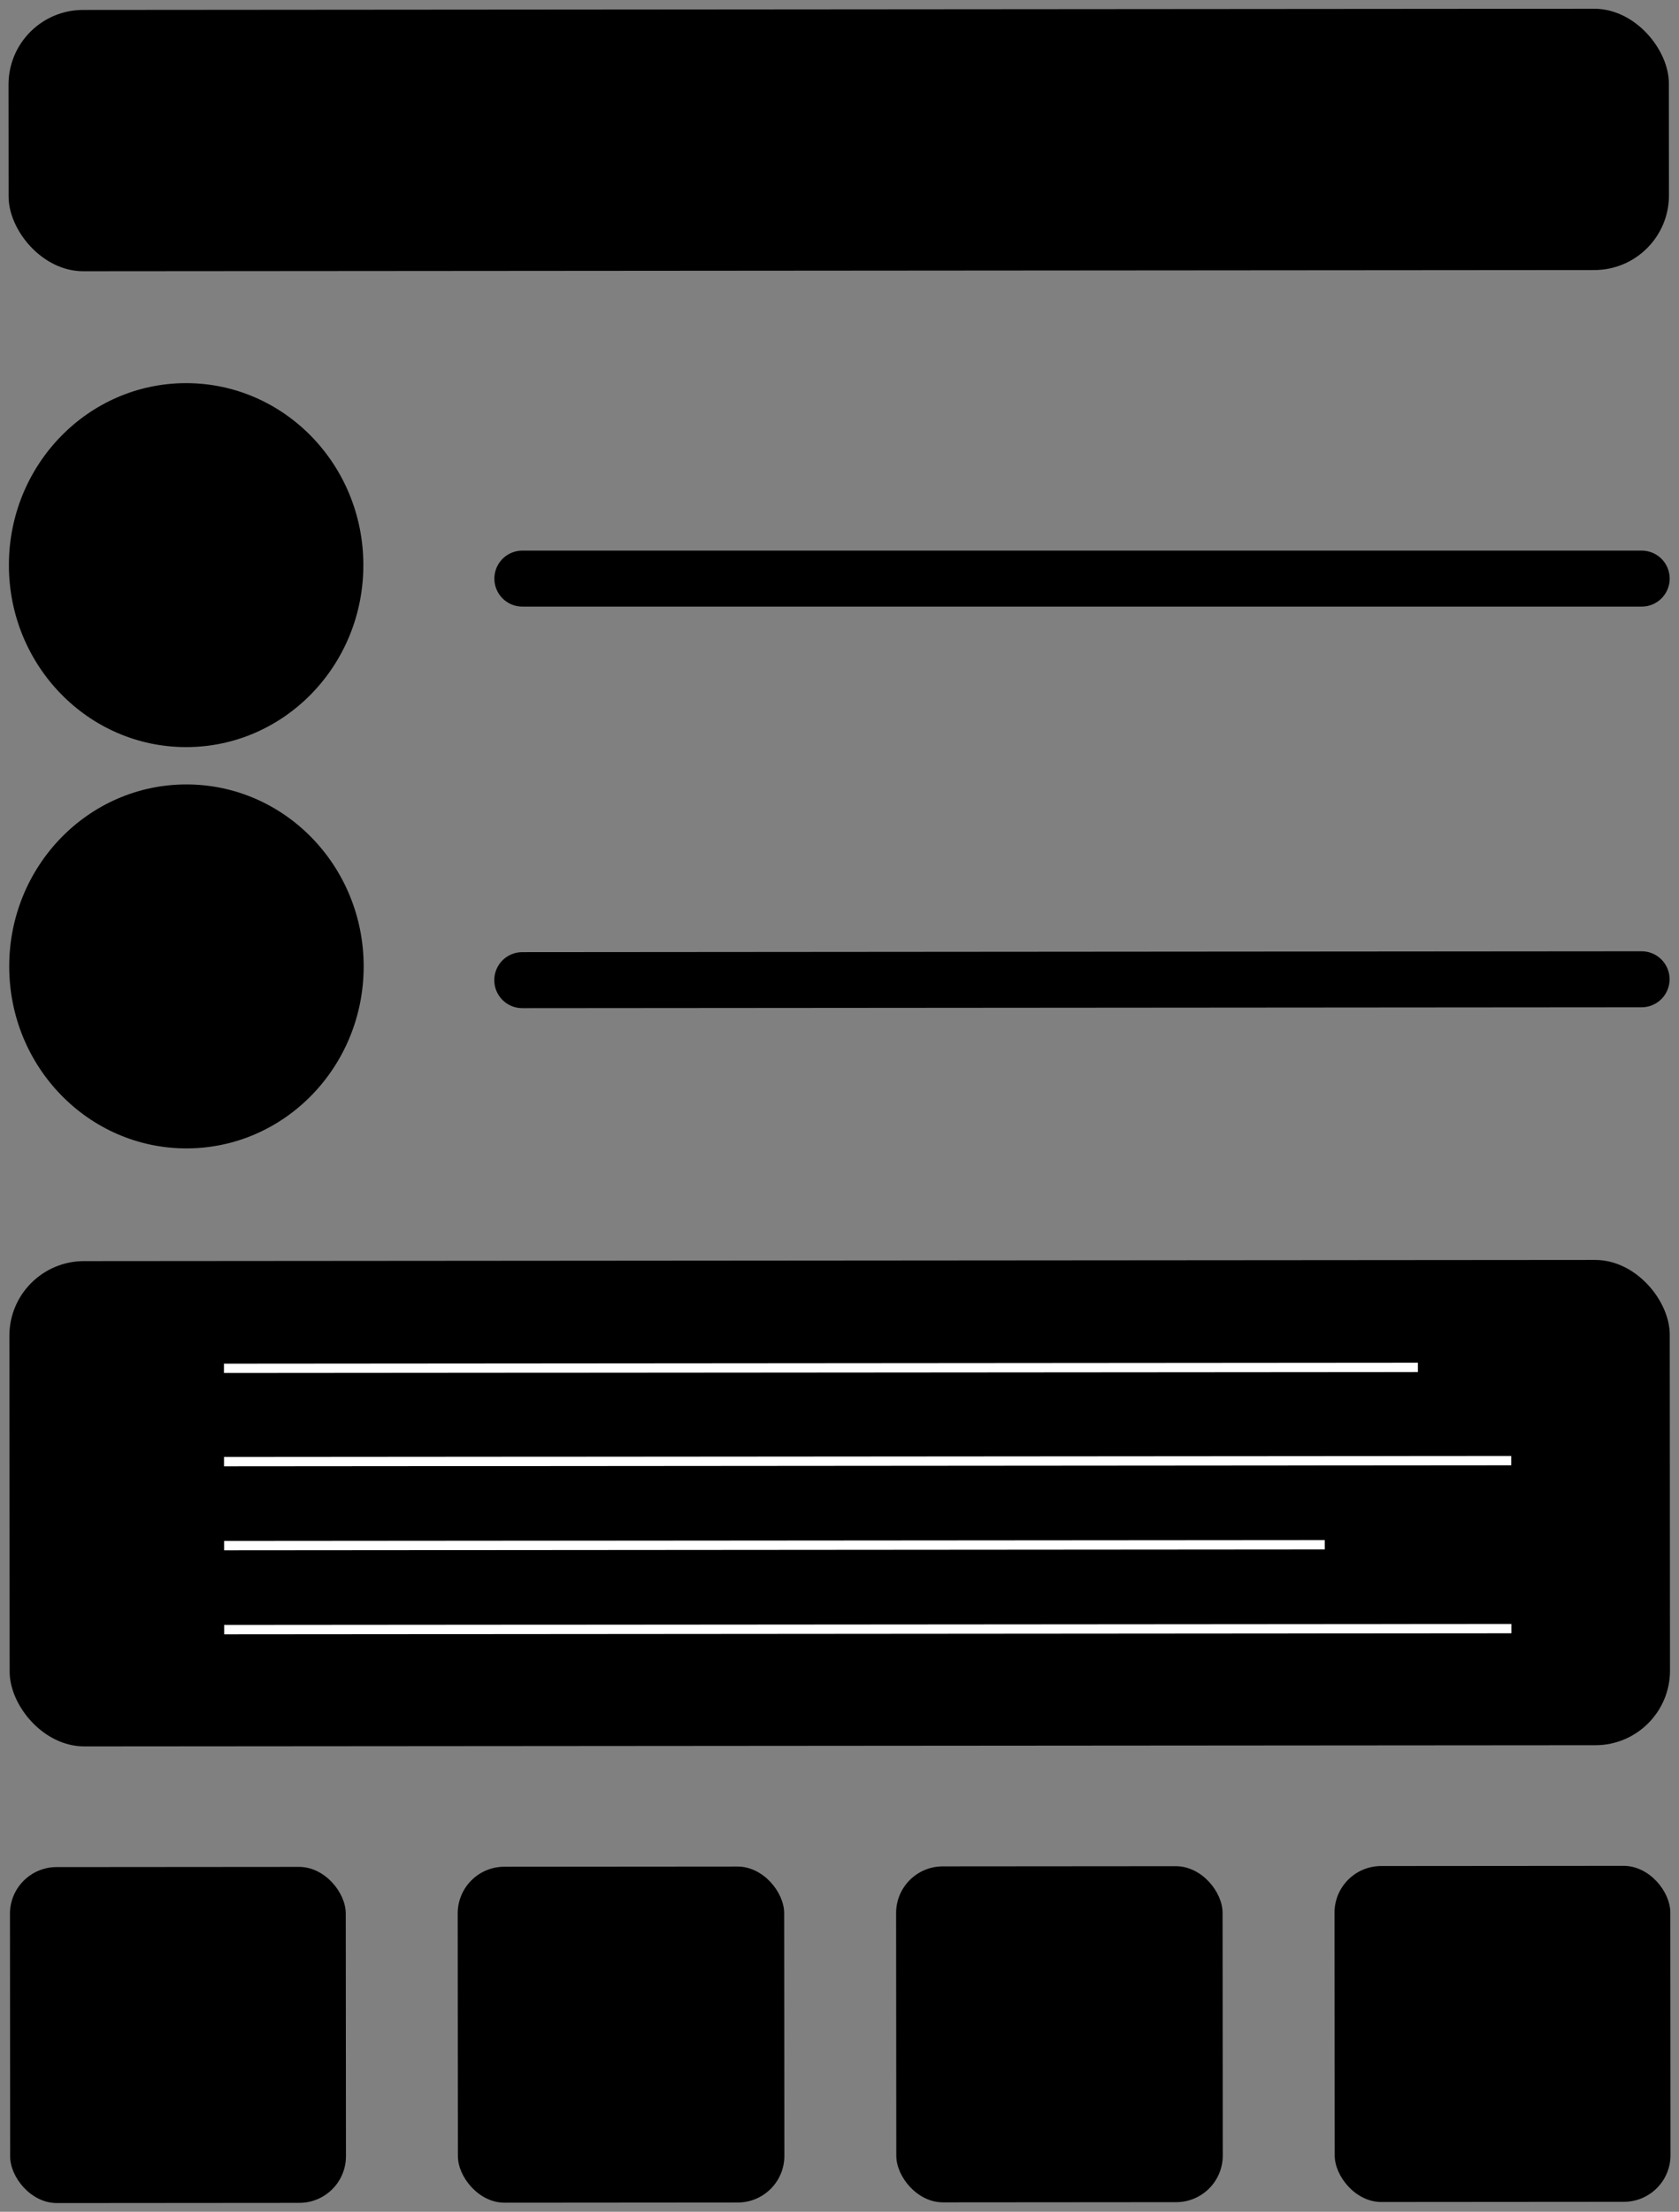 <svg width="180" height="237" viewBox="0 0 180 237" fill="none" xmlns="http://www.w3.org/2000/svg">
<rect x="0" y="0" width="180" height="237" fill="#808080" stroke="none"/>
<rect x="0.907" y="1.07" width="178" height="28" rx="8" transform="rotate(-0.045 0.907 1.07)" fill="#010000"/>
<ellipse cx="19.954" cy="60.555" rx="19" ry="19.5" transform="rotate(-0.045 19.954 60.555)" fill="#010000"/>
<ellipse cx="19.988" cy="103.555" rx="19" ry="19.5" transform="rotate(-0.045 19.988 103.555)" fill="#010000"/>
<line x1="56" y1="62" x2="176" y2="62" stroke="#010000" stroke-width="6" stroke-linecap="round"/>
<line x1="55.99" y1="105.027" x2="175.99" y2="104.932" stroke="#010000" stroke-width="6" stroke-linecap="round"/>
<rect x="1" y="135.14" width="178" height="52" rx="8" transform="rotate(-0.045 1 135.14)" fill="#010000"/>
<line x1="24.008" y1="146.622" x2="152.008" y2="146.521" stroke="white"/>
<line x1="24.016" y1="156.622" x2="162.016" y2="156.513" stroke="white"/>
<line x1="24.024" y1="165.622" x2="142.024" y2="165.529" stroke="white"/>
<line x1="24.031" y1="174.622" x2="162.031" y2="174.513" stroke="white"/>
<rect x="143.064" y="199.958" width="36" height="36" rx="5" transform="rotate(-0.045 143.064 199.958)" fill="#010000"/>
<rect x="96.064" y="199.995" width="35" height="36" rx="5" transform="rotate(-0.045 96.064 199.995)" fill="#010000"/>
<rect x="49.065" y="200.032" width="35" height="36" rx="5" transform="rotate(-0.045 49.065 200.032)" fill="#010000"/>
<rect x="1.064" y="200.07" width="36" height="36" rx="5" transform="rotate(-0.045 1.064 200.07)" fill="#010000"/>
</svg>
